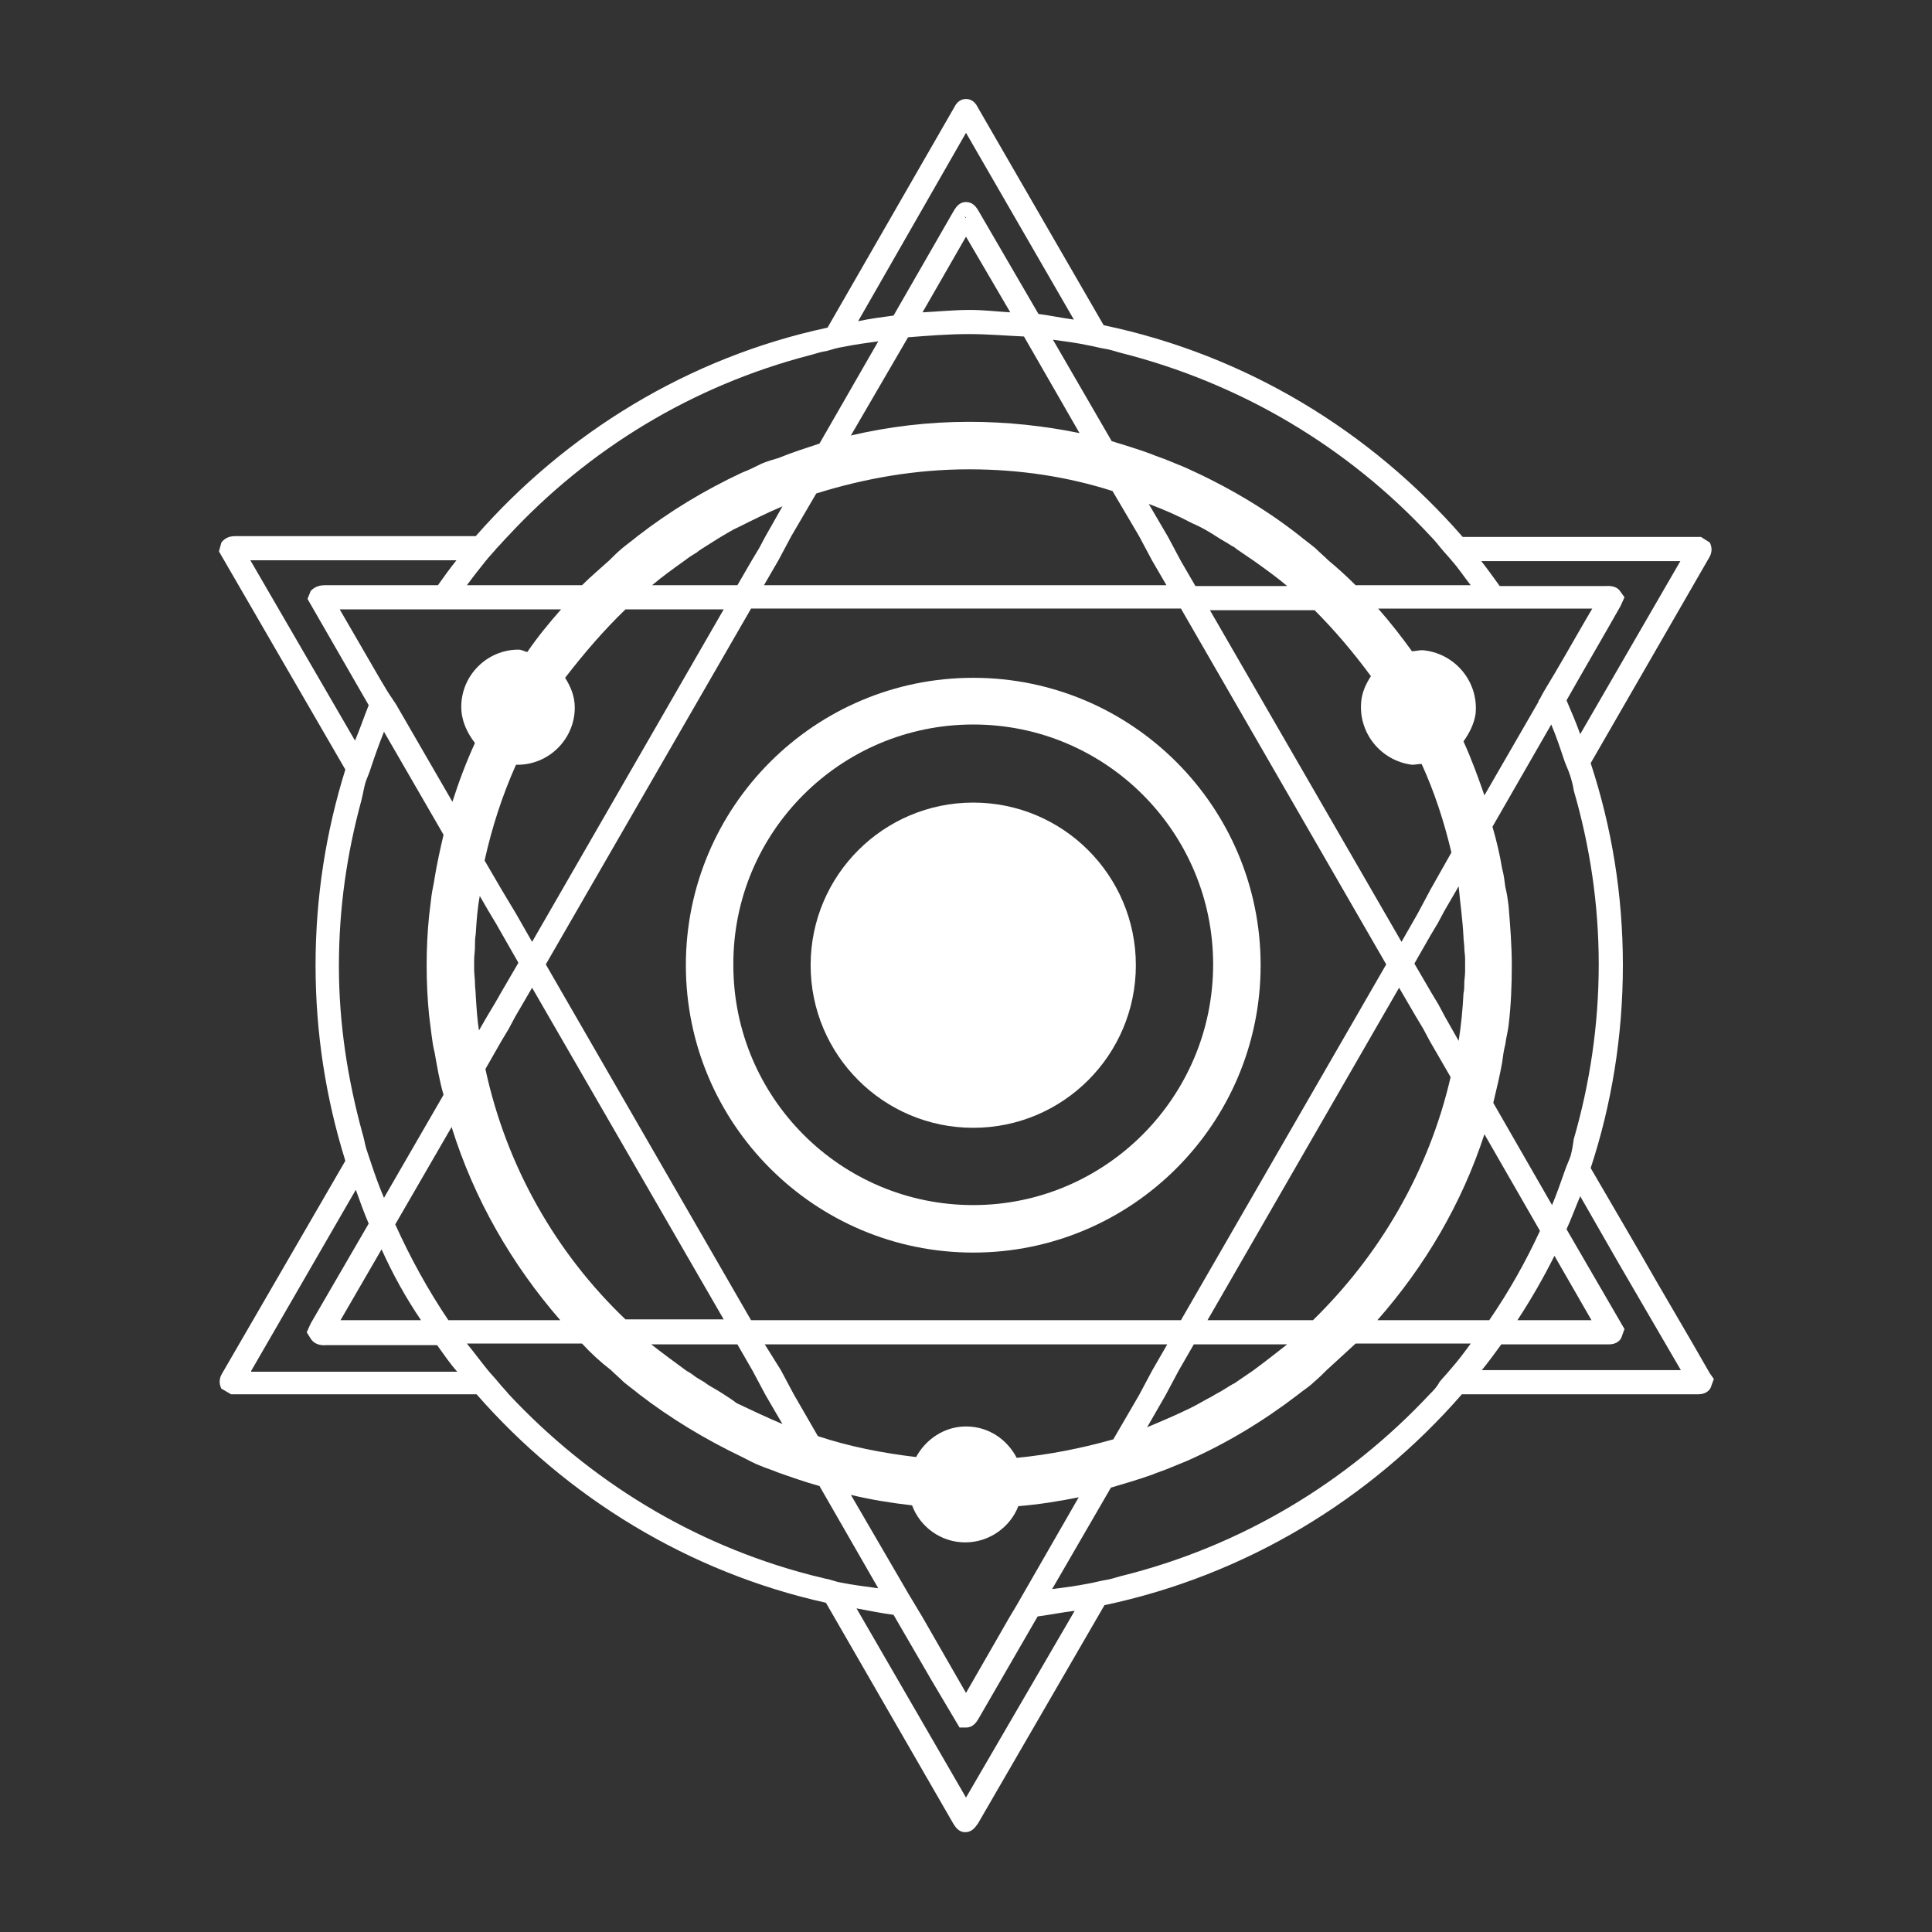 <?xml version="1.0" encoding="utf-8"?>
<!-- Generator: Adobe Illustrator 23.1.0, SVG Export Plug-In . SVG Version: 6.00 Build 0)  -->
<svg version="1.1" id="Слой_1" xmlns="http://www.w3.org/2000/svg" xmlns:xlink="http://www.w3.org/1999/xlink" x="0px" y="0px"
	 viewBox="0 0 24 24" style="enable-background:new 0 0 24 24;" xml:space="preserve">
<rect x="0" y="0" width="24" height="24" fill="#333333" stroke="none"/>
<style type="text/css">
	.st0{fill:#FFFFFF;}
</style>
<g>
	<path class="st0" d="M21.24,17.06c-0.29-0.51-0.59-1.01-0.88-1.52l-0.6-1.03c0.26-0.79,0.4-1.64,0.4-2.52
		c0-0.88-0.14-1.72-0.4-2.51l1.47-2.55c0.05-0.08,0.03-0.15,0.01-0.19l-0.11-0.07l-2.96,0c-1.14-1.31-2.69-2.26-4.46-2.63l-1.56-2.7
		C12.13,1.3,12.09,1.23,12,1.23c-0.09,0-0.13,0.07-0.15,0.11l-1.57,2.73C8.55,4.44,7.03,5.38,5.91,6.66l-2.99,0
		C2.83,6.66,2.78,6.7,2.75,6.74L2.72,6.85l1.57,2.71c-0.24,0.77-0.37,1.58-0.37,2.43c0,0.85,0.13,1.66,0.37,2.43l-1.53,2.64
		c-0.05,0.08-0.03,0.15-0.01,0.19l0.12,0.07h3.05c1.12,1.28,2.63,2.21,4.34,2.59l1.58,2.74c0.02,0.03,0.06,0.11,0.15,0.11h0
		c0.09,0,0.13-0.07,0.16-0.11l1.57-2.71c1.75-0.37,3.3-1.31,4.44-2.62h2.92c0.01,0,0.01,0,0.02,0c0.08,0,0.13-0.04,0.15-0.08
		l0.04-0.11L21.24,17.06z M18.4,17.03c0.09-0.11,0.17-0.22,0.25-0.33l1.32,0c0.01,0,0.01,0,0.02,0c0.08,0,0.13-0.04,0.15-0.08
		l0.04-0.11l-0.72-1.24c0.06-0.13,0.11-0.27,0.17-0.41l0.47,0.82c0.26,0.45,0.52,0.89,0.78,1.34H18.4z M17.76,17.32
		c-1.02,1.09-2.34,1.89-3.84,2.26c-0.07,0.02-0.13,0.04-0.2,0.05c-0.06,0.01-0.13,0.03-0.19,0.04c-0.15,0.03-0.3,0.05-0.46,0.07
		l0.73-1.26c0.17-0.05,0.34-0.1,0.51-0.16c0.07-0.03,0.14-0.05,0.21-0.08c0.07-0.03,0.15-0.06,0.22-0.09
		c0.5-0.22,0.96-0.5,1.39-0.83c0.06-0.05,0.13-0.09,0.19-0.15c0.06-0.05,0.11-0.1,0.16-0.15c0.12-0.11,0.24-0.22,0.36-0.33l1.43,0
		c-0.08,0.11-0.17,0.23-0.26,0.33c-0.04,0.05-0.09,0.1-0.13,0.15C17.85,17.23,17.81,17.27,17.76,17.32z M6.32,17.32
		c-0.04-0.05-0.09-0.1-0.13-0.15c-0.04-0.05-0.09-0.1-0.13-0.15c-0.09-0.11-0.17-0.22-0.26-0.33l1.43,0
		c0.11,0.12,0.23,0.23,0.36,0.33c0.05,0.05,0.11,0.1,0.16,0.15c0.06,0.05,0.13,0.1,0.19,0.15c0.39,0.3,0.82,0.56,1.28,0.78
		c0.08,0.04,0.15,0.08,0.23,0.11c0.07,0.03,0.14,0.05,0.21,0.08c0.17,0.06,0.34,0.12,0.52,0.17l0.73,1.27
		c-0.15-0.02-0.31-0.04-0.46-0.07c-0.07-0.01-0.13-0.04-0.2-0.05c-0.07-0.02-0.13-0.03-0.2-0.05C8.6,19.18,7.32,18.39,6.32,17.32z
		 M3.12,17.03l1.3-2.25c0.05,0.14,0.1,0.28,0.16,0.42c-0.24,0.41-0.48,0.83-0.72,1.24l-0.05,0.11l0.05,0.08
		c0.02,0.03,0.07,0.09,0.19,0.08l1.38,0c0.08,0.11,0.16,0.23,0.25,0.33H3.12z M5.67,6.96c-0.08,0.1-0.16,0.21-0.23,0.31l-1.41,0
		c-0.09,0-0.14,0.04-0.17,0.07l-0.04,0.1l0.76,1.32C4.52,8.91,4.47,9.06,4.41,9.2l-1.3-2.24H5.67z M6.31,6.66
		c1-1.08,2.29-1.87,3.76-2.25c0.07-0.02,0.13-0.04,0.2-0.05c0.07-0.02,0.13-0.04,0.2-0.05c0.15-0.03,0.29-0.05,0.44-0.07l-0.73,1.27
		C10,5.57,9.84,5.62,9.67,5.69C9.6,5.71,9.53,5.73,9.46,5.76C9.38,5.8,9.3,5.84,9.22,5.87c-0.47,0.22-0.9,0.48-1.3,0.79
		c-0.06,0.05-0.13,0.1-0.19,0.15c-0.06,0.05-0.11,0.1-0.16,0.15c-0.11,0.1-0.23,0.2-0.34,0.31l-1.43,0
		c0.08-0.11,0.16-0.21,0.24-0.31c0.04-0.05,0.09-0.1,0.13-0.15C6.22,6.76,6.26,6.71,6.31,6.66z M17.77,6.66
		c0.05,0.05,0.09,0.1,0.13,0.15c0.04,0.05,0.09,0.1,0.13,0.15c0.09,0.1,0.16,0.21,0.24,0.31l-1.43,0c-0.11-0.11-0.22-0.21-0.34-0.31
		c-0.05-0.05-0.11-0.1-0.16-0.15c-0.06-0.05-0.13-0.1-0.19-0.15c-0.43-0.34-0.91-0.62-1.42-0.85c-0.07-0.03-0.15-0.06-0.22-0.09
		c-0.07-0.03-0.14-0.05-0.21-0.08c-0.16-0.06-0.33-0.11-0.49-0.16l-0.73-1.26c0.15,0.02,0.3,0.04,0.44,0.07
		c0.06,0.01,0.13,0.03,0.19,0.04c0.07,0.01,0.13,0.03,0.2,0.05C15.42,4.76,16.75,5.56,17.77,6.66z M20.88,6.96l-1.25,2.16
		c-0.05-0.14-0.11-0.28-0.17-0.42c0.22-0.39,0.45-0.78,0.67-1.17l0.05-0.11l-0.05-0.07c-0.02-0.03-0.06-0.08-0.19-0.07l-1.31,0
		c-0.08-0.11-0.15-0.21-0.23-0.31H20.88z M15.56,17.03c-0.07,0.05-0.15,0.1-0.22,0.15c-0.01,0.01-0.02,0.01-0.02,0.01
		c-0.07,0.04-0.14,0.09-0.22,0.13c-0.02,0.01-0.03,0.02-0.05,0.03c-0.08,0.04-0.16,0.09-0.24,0.13c-0.18,0.09-0.37,0.17-0.56,0.25
		l0.23-0.4l0.08-0.15l0.08-0.15l0.19-0.33h0.42h0.17l0.17,0h0.4C15.85,16.81,15.71,16.92,15.56,17.03z M8.99,17.32
		c-0.03-0.02-0.05-0.03-0.08-0.05c-0.05-0.03-0.11-0.06-0.16-0.1c-0.03-0.02-0.07-0.04-0.1-0.06c-0.04-0.03-0.08-0.06-0.12-0.08
		c-0.15-0.11-0.3-0.22-0.44-0.33H8.4l0.17,0h0.17h0.42l0.19,0.33l0.08,0.15l0.08,0.15l0.21,0.36c-0.19-0.08-0.38-0.17-0.57-0.26
		C9.1,17.39,9.05,17.36,8.99,17.32z M5.23,16.4h-1c0.17-0.29,0.34-0.59,0.51-0.88C4.88,15.83,5.04,16.12,5.23,16.4z M4.91,15.21
		L5.61,14c0.28,0.9,0.75,1.71,1.35,2.4H5.57C5.32,16.03,5.1,15.63,4.91,15.21z M8.51,6.96c0.05-0.04,0.1-0.07,0.15-0.1
		C8.68,6.84,8.7,6.83,8.73,6.81c0.06-0.04,0.13-0.08,0.19-0.12c0.02-0.01,0.03-0.02,0.05-0.03C9.04,6.62,9.1,6.58,9.17,6.55
		c0.18-0.09,0.36-0.18,0.55-0.26L9.51,6.66L9.43,6.81L9.34,6.96L9.16,7.27l-0.4,0H8.59H8.42H8.1C8.23,7.16,8.37,7.06,8.51,6.96z
		 M12,2.94l0.55,0.94c-0.17-0.01-0.33-0.03-0.5-0.03c-0.2,0-0.39,0.02-0.59,0.03L12,2.94z M11.98,2.69L12,2.7v0.01L11.98,2.69z
		 M12.04,4.15c0.23,0,0.45,0.02,0.68,0.03l0.69,1.2c-0.44-0.09-0.9-0.14-1.37-0.14c-0.51,0-1,0.06-1.47,0.17l0.71-1.22
		C11.53,4.17,11.78,4.15,12.04,4.15z M12.04,5.83c0.62,0,1.22,0.09,1.78,0.27l0.33,0.56l0.08,0.15l0.08,0.15l0.18,0.31l-5,0
		l0.18-0.31l0.08-0.15l0.08-0.15l0.31-0.53C10.75,5.94,11.38,5.83,12.04,5.83z M15.04,6.62c0.03,0.02,0.05,0.03,0.08,0.05
		c0.06,0.04,0.12,0.07,0.18,0.11c0.02,0.01,0.04,0.02,0.06,0.04c0.07,0.05,0.15,0.1,0.22,0.15c0.14,0.1,0.28,0.2,0.41,0.31h-0.4
		h-0.17h-0.17l-0.4,0l-0.18-0.31l-0.08-0.15l-0.08-0.15l-0.24-0.41c0.19,0.07,0.37,0.15,0.54,0.24C14.88,6.53,14.96,6.57,15.04,6.62
		z M18.18,11.64c0,0.04,0.01,0.09,0.01,0.13c0,0.05,0.01,0.09,0.01,0.14c0,0.03,0,0.05,0,0.07c0,0.03,0,0.06,0,0.09
		c0,0.05-0.01,0.1-0.01,0.14c0,0.04,0,0.09-0.01,0.13c-0.01,0.2-0.03,0.4-0.06,0.59l-0.17-0.3l-0.08-0.15l-0.09-0.15l-0.21-0.36
		l0.2-0.35l0.09-0.15l0.08-0.15l0.18-0.31C18.14,11.23,18.17,11.43,18.18,11.64z M12.63,19.94l-0.09,0.15L12,21.03l-0.54-0.94
		l-0.09-0.15l-0.09-0.15l-0.71-1.22c0.25,0.06,0.5,0.1,0.76,0.13c0.1,0.27,0.36,0.46,0.66,0.46c0.3,0,0.56-0.19,0.66-0.45
		c0.25-0.02,0.5-0.06,0.75-0.11l-0.69,1.2L12.63,19.94z M12.63,18.11c-0.12-0.23-0.35-0.39-0.63-0.39c-0.27,0-0.5,0.16-0.62,0.38
		c-0.42-0.05-0.83-0.13-1.22-0.26l-0.3-0.52l-0.08-0.15l-0.08-0.15L9.5,16.7l5,0l-0.19,0.33l-0.08,0.15l-0.08,0.15l-0.32,0.55
		C13.44,17.99,13.04,18.07,12.63,18.11z M18.18,9.21c0.07-0.1,0.13-0.21,0.15-0.34c0.04-0.39-0.24-0.74-0.63-0.79
		c-0.06-0.01-0.11,0.01-0.16,0.01c-0.13-0.18-0.27-0.36-0.42-0.53h1.39h0.18h0.17h0.92c-0.16,0.27-0.31,0.54-0.47,0.81
		c-0.03,0.05-0.06,0.1-0.09,0.15c-0.03,0.05-0.06,0.1-0.09,0.16c-0.01,0.01-0.02,0.03-0.02,0.04l-0.67,1.16
		C18.36,9.65,18.28,9.43,18.18,9.21z M17.03,8.4c-0.06,0.09-0.11,0.2-0.12,0.31c-0.04,0.39,0.24,0.74,0.63,0.79
		c0.04,0,0.08-0.01,0.12-0.01c0.16,0.35,0.28,0.72,0.37,1.1l-0.26,0.46l-0.08,0.15l-0.08,0.15l-0.2,0.35l-2.38-4.12h0.4h0.17h0.17
		h0.56C16.57,7.82,16.81,8.1,17.03,8.4z M17.22,11.98l-2.55,4.42H9.33l-2.55-4.42l2.55-4.42h5.34L17.22,11.98z M8.42,7.57h0.17h0.4
		l-2.38,4.13l-0.2-0.35L6.32,11.2l-0.09-0.15l-0.21-0.36c0.09-0.41,0.22-0.81,0.39-1.19c0.01,0,0.01,0,0.02,0
		c0.39,0,0.71-0.32,0.71-0.71c0-0.14-0.05-0.26-0.12-0.37C7.26,8.11,7.5,7.83,7.77,7.57h0.47H8.42z M6.55,8.1
		C6.51,8.09,6.48,8.07,6.44,8.07c-0.39,0-0.71,0.32-0.71,0.71c0,0.17,0.07,0.32,0.17,0.45c-0.11,0.24-0.2,0.48-0.28,0.73l-0.7-1.21
		L4.82,8.6L4.73,8.45L4.22,7.57h1.01H5.4h0.18h1.39C6.82,7.74,6.68,7.91,6.55,8.1z M5.91,12.37c0-0.05-0.01-0.11-0.01-0.16
		c0-0.06-0.01-0.11-0.01-0.17c0-0.02,0-0.04,0-0.06c0-0.02,0-0.03,0-0.05c0-0.06,0.01-0.11,0.01-0.17c0-0.05,0-0.1,0.01-0.16
		c0.01-0.16,0.02-0.31,0.05-0.47l0.11,0.19l0.09,0.15l0.08,0.14l0.2,0.35l-0.21,0.36l-0.08,0.14l-0.09,0.15l-0.11,0.19
		C5.93,12.68,5.92,12.53,5.91,12.37z M6.03,13.28l0.2-0.35l0.09-0.15l0.08-0.15l0.21-0.36l2.38,4.12H8.57H8.41H8.24H7.77
		C6.91,15.57,6.29,14.49,6.03,13.28z M15.76,16.4h-0.17h-0.17h-0.42l2.38-4.13l0.21,0.36l0.09,0.15l0.08,0.15l0.26,0.45
		c-0.27,1.17-0.88,2.21-1.71,3.02H15.76z M18.44,14.09l0.69,1.2c-0.18,0.39-0.39,0.76-0.63,1.11h-1.39
		C17.7,15.73,18.16,14.95,18.44,14.09z M19.31,15.6l0.46,0.8h-0.92C19.02,16.14,19.17,15.88,19.31,15.6z M19.51,14.36
		c-0.02,0.06-0.05,0.12-0.07,0.18c-0.05,0.14-0.1,0.29-0.16,0.43l-0.73-1.27c0.04-0.17,0.08-0.33,0.11-0.5
		c0.01-0.08,0.02-0.15,0.04-0.23c0.01-0.08,0.03-0.15,0.04-0.23c0.03-0.25,0.04-0.49,0.04-0.75c0-0.25-0.02-0.49-0.04-0.74
		c-0.01-0.08-0.02-0.15-0.04-0.23c-0.01-0.08-0.02-0.16-0.04-0.23c-0.03-0.18-0.07-0.35-0.12-0.52l0.73-1.27
		c0.06,0.14,0.11,0.29,0.16,0.44c0.02,0.06,0.05,0.12,0.07,0.18c0.02,0.06,0.04,0.13,0.05,0.2c0.2,0.69,0.31,1.41,0.31,2.16
		c0,0.75-0.11,1.48-0.31,2.17C19.54,14.22,19.53,14.29,19.51,14.36z M12.9,3.9l-0.75-1.29c-0.02-0.03-0.06-0.1-0.15-0.1h0
		c-0.09,0-0.13,0.07-0.17,0.14L11.1,3.92c-0.15,0.02-0.3,0.04-0.44,0.07L12,1.65l1.34,2.32C13.19,3.95,13.05,3.92,12.9,3.9z
		 M4.54,9.72C4.56,9.66,4.59,9.6,4.61,9.53c0.05-0.15,0.1-0.29,0.16-0.44l0.74,1.28c-0.04,0.17-0.08,0.35-0.11,0.53
		c-0.01,0.08-0.03,0.15-0.04,0.23c-0.01,0.08-0.02,0.16-0.03,0.25c-0.02,0.2-0.03,0.4-0.03,0.61c0,0.21,0.01,0.42,0.03,0.62
		c0.01,0.08,0.02,0.16,0.03,0.24c0.01,0.08,0.02,0.15,0.04,0.23c0.03,0.17,0.06,0.35,0.11,0.52l-0.74,1.28
		c-0.06-0.14-0.11-0.28-0.16-0.43c-0.02-0.06-0.04-0.12-0.06-0.18c-0.02-0.07-0.03-0.14-0.05-0.2c-0.18-0.66-0.29-1.35-0.29-2.07
		c0-0.72,0.1-1.4,0.28-2.06C4.51,9.86,4.52,9.79,4.54,9.72z M11.1,20.06l0.47,0.81l0.35,0.59l0.08,0c0.09,0,0.13-0.07,0.15-0.1
		l0.74-1.28c0.15-0.02,0.3-0.05,0.46-0.07L12,22.33l-1.36-2.35C10.8,20.01,10.95,20.04,11.1,20.06z"/>
	<path class="st0" d="M12.09,8.42c-1.97,0-3.57,1.6-3.57,3.57s1.6,3.57,3.57,3.57s3.57-1.6,3.57-3.57S14.06,8.42,12.09,8.42z
		 M12.09,14.97c-1.65,0-2.98-1.34-2.98-2.98C9.1,10.34,10.44,9,12.09,9c1.65,0,2.98,1.34,2.98,2.98
		C15.07,13.63,13.73,14.97,12.09,14.97z"/>
	<circle class="st0" cx="12.09" cy="11.99" r="2.02"/>
</g>
</svg>
